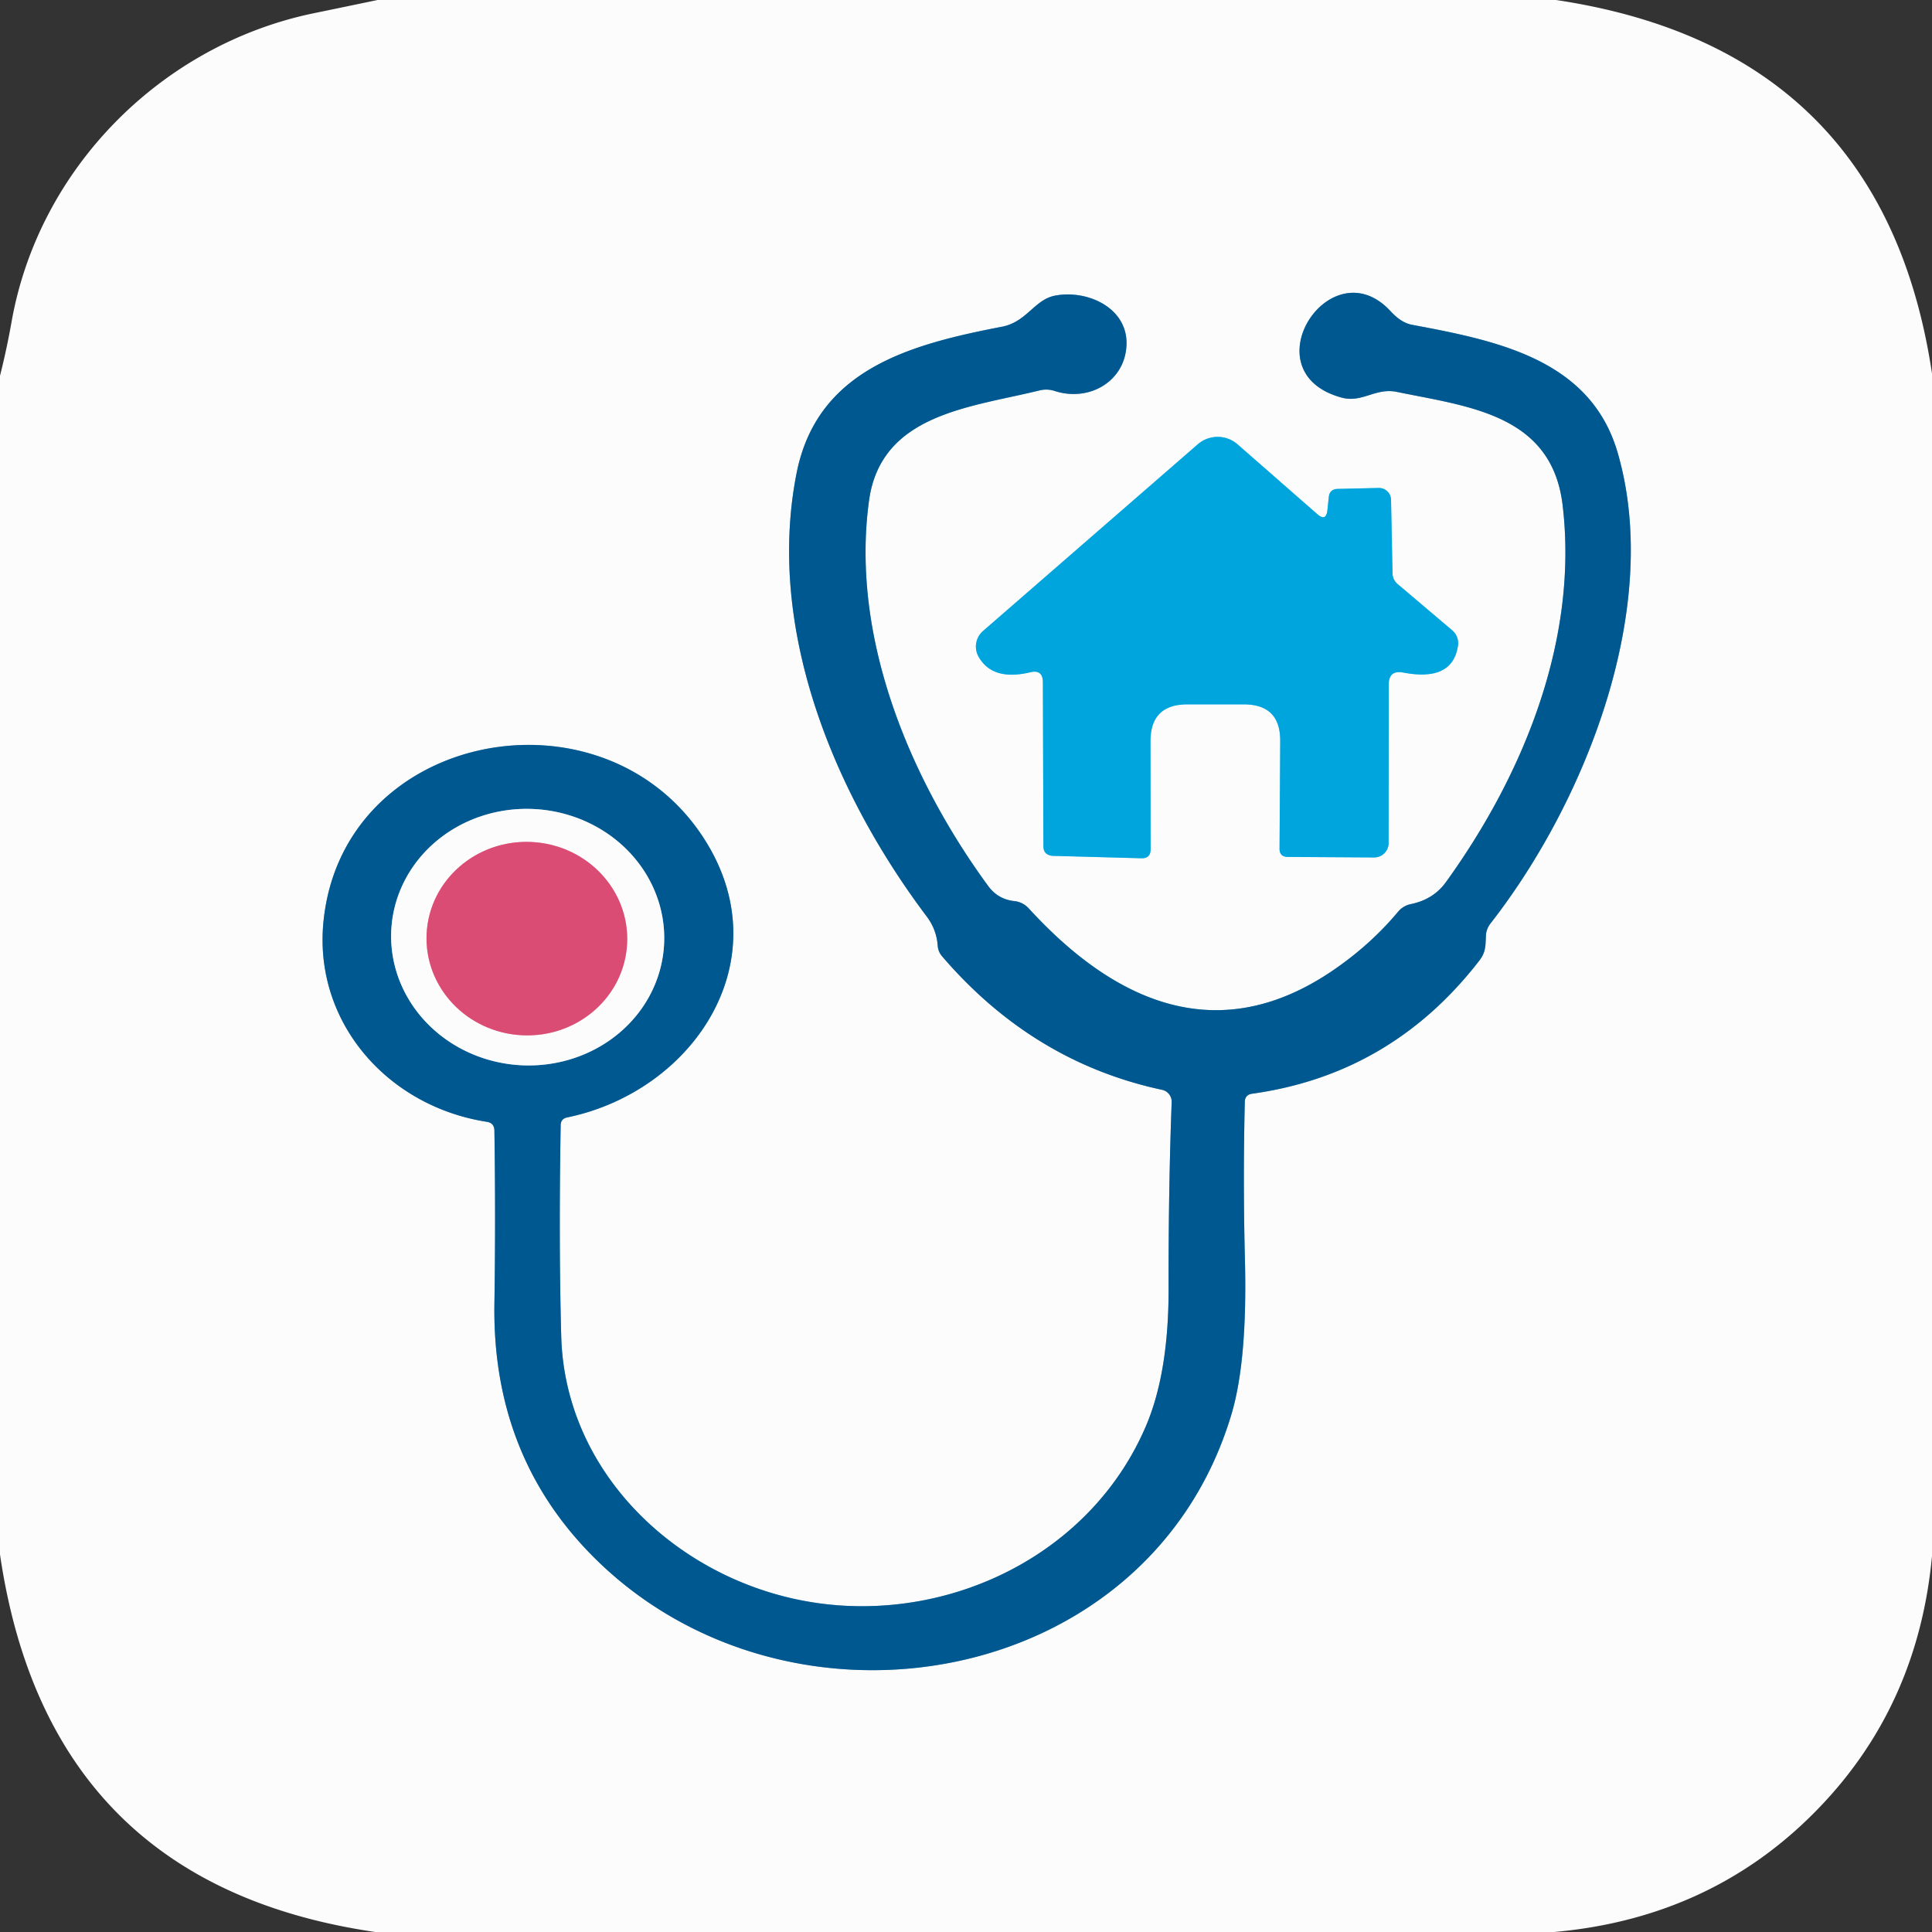 <?xml version="1.0" encoding="UTF-8" standalone="no"?>
<!DOCTYPE svg PUBLIC "-//W3C//DTD SVG 1.1//EN" "http://www.w3.org/Graphics/SVG/1.1/DTD/svg11.dtd">
<svg xmlns="http://www.w3.org/2000/svg" version="1.1" viewBox="0.00 0.00 144.00 144.00">
<rect x="0.00" y="0.00" width="144.00" height="144.00" fill="#333333" stroke="none"/>
<g stroke-width="2.00" fill="none" stroke-linecap="butt">
<path stroke="#7eaac7" vector-effect="non-scaling-stroke" d="
  M 93.32 81.52
  Q 103.69 80.08 110.25 71.61
  C 110.74 70.98 110.72 70.51 110.75 69.76
  Q 110.77 69.24 111.10 68.82
  C 118.17 59.76 123.91 45.31 120.58 33.77
  C 118.57 26.80 111.63 25.40 105.25 24.21
  C 104.58 24.08 104.09 23.67 103.64 23.19
  C 99.17 18.36 93.06 27.73 99.98 29.63
  C 101.52 30.06 102.51 28.88 104.11 29.21
  C 109.46 30.31 115.67 30.88 116.47 37.66
  C 117.64 47.52 113.69 57.55 107.77 65.75
  Q 106.83 67.05 105.14 67.39
  A 1.68 1.67 -75.9 0 0 104.21 67.95
  Q 102.36 70.16 99.97 71.89
  C 91.30 78.23 83.41 75.06 76.69 67.72
  Q 76.24 67.23 75.59 67.16
  Q 74.38 67.03 73.64 66.02
  C 67.70 57.89 63.40 47.37 64.77 37.33
  C 65.65 30.84 72.33 30.37 77.48 29.10
  Q 78.05 28.96 78.61 29.14
  C 81.15 29.97 83.83 28.46 83.96 25.75
  C 84.10 22.97 81.08 21.58 78.66 22.03
  C 77.11 22.31 76.54 23.99 74.69 24.35
  C 67.92 25.66 60.91 27.48 59.37 35.28
  C 57.11 46.73 62.02 58.94 69.08 68.32
  Q 69.80 69.28 69.89 70.47
  Q 69.92 70.93 70.22 71.28
  Q 76.99 79.17 86.62 81.23
  A 0.91 0.90 -82.8 0 1 87.33 82.15
  Q 87.09 88.51 87.10 95.99
  Q 87.12 102.27 85.42 106.27
  C 81.38 115.76 71.01 120.86 61.05 119.50
  C 51.00 118.13 42.12 110.12 41.83 99.59
  Q 41.64 92.53 41.79 83.86
  Q 41.80 83.39 42.26 83.29
  C 51.80 81.32 58.33 71.39 52.38 62.36
  C 44.78 50.82 25.52 54.52 24.11 68.69
  C 23.36 76.22 28.92 82.47 36.27 83.61
  Q 36.84 83.69 36.85 84.27
  Q 36.95 90.74 36.85 97.20
  Q 36.69 108.47 44.21 116.02
  C 58.67 130.54 85.63 125.98 91.78 105.43
  Q 92.98 101.42 92.79 93.91
  Q 92.64 88.05 92.78 82.13
  Q 92.79 81.60 93.32 81.52"
/>
<path stroke="#7ed1ed" vector-effect="non-scaling-stroke" d="
  M 98.17 38.31
  L 92.24 33.12
  A 2.26 2.25 -44.9 0 0 89.27 33.12
  L 73.27 47.03
  A 1.54 1.53 -35.8 0 0 72.95 48.97
  Q 73.99 50.77 76.78 50.11
  Q 77.73 49.88 77.73 50.86
  Q 77.75 56.80 77.77 63.08
  Q 77.77 63.72 78.45 63.79
  Q 78.49 63.79 85.07 63.97
  Q 85.76 63.99 85.76 63.30
  L 85.75 55.25
  Q 85.75 52.50 88.50 52.50
  L 92.72 52.50
  Q 95.43 52.51 95.42 55.22
  L 95.37 63.24
  Q 95.36 63.87 95.99 63.87
  L 102.41 63.91
  A 1.08 1.08 0.0 0 0 103.50 62.84
  L 103.51 51.02
  Q 103.51 49.92 104.60 50.13
  Q 108.27 50.83 108.67 48.12
  A 1.26 1.26 0.0 0 0 108.24 46.98
  L 104.18 43.54
  Q 103.80 43.22 103.79 42.72
  L 103.68 37.25
  A 0.90 0.90 0.0 0 0 102.75 36.37
  L 99.70 36.44
  Q 99.10 36.46 99.04 37.05
  L 98.94 38.01
  Q 98.84 38.91 98.17 38.31"
/>
<path stroke="#7eaac7" vector-effect="non-scaling-stroke" d="
  M 49.493 70.436
  A 10.18 9.56 3.3 0 0 39.88 60.306
  A 10.18 9.56 3.3 0 0 29.167 69.264
  A 10.18 9.56 3.3 0 0 38.78 79.394
  A 10.18 9.56 3.3 0 0 49.493 70.436"
/>
<path stroke="#eca4b8" vector-effect="non-scaling-stroke" d="
  M 46.741 70.325
  A 7.48 7.21 2.8 0 0 39.622 62.759
  A 7.48 7.21 2.8 0 0 31.799 69.595
  A 7.48 7.21 2.8 0 0 38.918 77.161
  A 7.48 7.21 2.8 0 0 46.741 70.325"
/>
</g>
<path fill="#fcfcfc" d="
  M 28.14 0.00
  L 115.98 0.00
  Q 140.38 3.66 144.00 27.84
  L 144.00 115.98
  Q 142.97 127.02 135.66 134.66
  Q 127.76 142.93 115.85 144.00
  L 27.97 144.00
  Q 3.60 140.44 0.00 115.86
  L 0.00 28.01
  Q 0.50 26.03 0.86 24.00
  C 2.88 12.54 12.04 3.34 23.37 0.99
  Q 25.75 0.50 28.14 0.00
  Z
  M 93.32 81.52
  Q 103.69 80.08 110.25 71.61
  C 110.74 70.98 110.72 70.51 110.75 69.76
  Q 110.77 69.24 111.10 68.82
  C 118.17 59.76 123.91 45.31 120.58 33.77
  C 118.57 26.80 111.63 25.40 105.25 24.21
  C 104.58 24.08 104.09 23.67 103.64 23.19
  C 99.17 18.36 93.06 27.73 99.98 29.63
  C 101.52 30.06 102.51 28.88 104.11 29.21
  C 109.46 30.31 115.67 30.88 116.47 37.66
  C 117.64 47.52 113.69 57.55 107.77 65.75
  Q 106.83 67.05 105.14 67.39
  A 1.68 1.67 -75.9 0 0 104.21 67.95
  Q 102.36 70.16 99.97 71.89
  C 91.30 78.23 83.41 75.06 76.69 67.72
  Q 76.24 67.23 75.59 67.16
  Q 74.38 67.03 73.64 66.02
  C 67.70 57.89 63.40 47.37 64.77 37.33
  C 65.65 30.84 72.33 30.37 77.48 29.10
  Q 78.05 28.96 78.61 29.14
  C 81.15 29.97 83.83 28.46 83.96 25.75
  C 84.10 22.97 81.08 21.58 78.66 22.03
  C 77.11 22.31 76.54 23.99 74.69 24.35
  C 67.92 25.66 60.91 27.48 59.37 35.28
  C 57.11 46.73 62.02 58.94 69.08 68.32
  Q 69.80 69.28 69.89 70.47
  Q 69.92 70.93 70.22 71.28
  Q 76.99 79.17 86.62 81.23
  A 0.91 0.90 -82.8 0 1 87.33 82.15
  Q 87.09 88.51 87.10 95.99
  Q 87.12 102.27 85.42 106.27
  C 81.38 115.76 71.01 120.86 61.05 119.50
  C 51.00 118.13 42.12 110.12 41.83 99.59
  Q 41.64 92.53 41.79 83.86
  Q 41.80 83.39 42.26 83.29
  C 51.80 81.32 58.33 71.39 52.38 62.36
  C 44.78 50.82 25.52 54.52 24.11 68.69
  C 23.36 76.22 28.92 82.47 36.27 83.61
  Q 36.84 83.69 36.85 84.27
  Q 36.95 90.74 36.85 97.20
  Q 36.69 108.47 44.21 116.02
  C 58.67 130.54 85.63 125.98 91.78 105.43
  Q 92.98 101.42 92.79 93.91
  Q 92.64 88.05 92.78 82.13
  Q 92.79 81.60 93.32 81.52
  Z
  M 98.17 38.31
  L 92.24 33.12
  A 2.26 2.25 -44.9 0 0 89.27 33.12
  L 73.27 47.03
  A 1.54 1.53 -35.8 0 0 72.95 48.97
  Q 73.99 50.77 76.78 50.11
  Q 77.73 49.88 77.73 50.86
  Q 77.75 56.80 77.77 63.08
  Q 77.77 63.72 78.45 63.79
  Q 78.49 63.79 85.07 63.97
  Q 85.76 63.99 85.76 63.30
  L 85.75 55.25
  Q 85.75 52.50 88.50 52.50
  L 92.72 52.50
  Q 95.43 52.51 95.42 55.22
  L 95.37 63.24
  Q 95.36 63.87 95.99 63.87
  L 102.41 63.91
  A 1.08 1.08 0.0 0 0 103.50 62.84
  L 103.51 51.02
  Q 103.51 49.92 104.60 50.13
  Q 108.27 50.83 108.67 48.12
  A 1.26 1.26 0.0 0 0 108.24 46.98
  L 104.18 43.54
  Q 103.80 43.22 103.79 42.72
  L 103.68 37.25
  A 0.90 0.90 0.0 0 0 102.75 36.37
  L 99.70 36.44
  Q 99.10 36.46 99.04 37.05
  L 98.94 38.01
  Q 98.84 38.91 98.17 38.31
  Z"
/>
<path fill="#005891" d="
  M 92.78 82.13
  Q 92.64 88.05 92.79 93.91
  Q 92.98 101.42 91.78 105.43
  C 85.63 125.98 58.67 130.54 44.21 116.02
  Q 36.69 108.47 36.85 97.20
  Q 36.95 90.74 36.85 84.27
  Q 36.84 83.69 36.27 83.61
  C 28.92 82.47 23.36 76.22 24.11 68.69
  C 25.52 54.52 44.78 50.82 52.38 62.36
  C 58.33 71.39 51.80 81.32 42.26 83.29
  Q 41.80 83.39 41.79 83.86
  Q 41.64 92.53 41.83 99.59
  C 42.12 110.12 51.00 118.13 61.05 119.50
  C 71.01 120.86 81.38 115.76 85.42 106.27
  Q 87.12 102.27 87.10 95.99
  Q 87.09 88.51 87.33 82.15
  A 0.91 0.90 -82.8 0 0 86.62 81.23
  Q 76.99 79.17 70.22 71.28
  Q 69.92 70.93 69.89 70.47
  Q 69.80 69.28 69.08 68.32
  C 62.02 58.94 57.11 46.73 59.37 35.28
  C 60.91 27.48 67.92 25.66 74.69 24.35
  C 76.54 23.99 77.11 22.31 78.66 22.03
  C 81.08 21.58 84.10 22.97 83.96 25.75
  C 83.83 28.46 81.15 29.97 78.61 29.14
  Q 78.05 28.96 77.48 29.10
  C 72.33 30.37 65.65 30.84 64.77 37.33
  C 63.40 47.37 67.70 57.89 73.64 66.02
  Q 74.38 67.03 75.59 67.16
  Q 76.24 67.23 76.69 67.72
  C 83.41 75.06 91.30 78.23 99.97 71.89
  Q 102.36 70.16 104.21 67.95
  A 1.68 1.67 -75.9 0 1 105.14 67.39
  Q 106.83 67.05 107.77 65.75
  C 113.69 57.55 117.64 47.52 116.47 37.66
  C 115.67 30.88 109.46 30.31 104.11 29.21
  C 102.51 28.88 101.52 30.06 99.98 29.63
  C 93.06 27.73 99.17 18.36 103.64 23.19
  C 104.09 23.67 104.58 24.08 105.25 24.21
  C 111.63 25.40 118.57 26.80 120.58 33.77
  C 123.91 45.31 118.17 59.76 111.10 68.82
  Q 110.77 69.24 110.75 69.76
  C 110.72 70.51 110.74 70.98 110.25 71.61
  Q 103.69 80.08 93.32 81.52
  Q 92.79 81.60 92.78 82.13
  Z
  M 49.493 70.436
  A 10.18 9.56 3.3 0 0 39.88 60.306
  A 10.18 9.56 3.3 0 0 29.167 69.264
  A 10.18 9.56 3.3 0 0 38.78 79.394
  A 10.18 9.56 3.3 0 0 49.493 70.436
  Z"
/>
<path fill="#00a5de" d="
  M 98.94 38.01
  L 99.04 37.05
  Q 99.10 36.46 99.70 36.44
  L 102.75 36.37
  A 0.90 0.90 0.0 0 1 103.68 37.25
  L 103.79 42.72
  Q 103.80 43.22 104.18 43.54
  L 108.24 46.98
  A 1.26 1.26 0.0 0 1 108.67 48.12
  Q 108.27 50.83 104.60 50.13
  Q 103.51 49.92 103.51 51.02
  L 103.50 62.84
  A 1.08 1.08 0.0 0 1 102.41 63.91
  L 95.99 63.87
  Q 95.36 63.87 95.37 63.24
  L 95.42 55.22
  Q 95.43 52.51 92.72 52.50
  L 88.50 52.50
  Q 85.75 52.50 85.75 55.25
  L 85.76 63.30
  Q 85.76 63.99 85.07 63.97
  Q 78.49 63.79 78.45 63.79
  Q 77.77 63.72 77.77 63.08
  Q 77.75 56.80 77.73 50.86
  Q 77.73 49.88 76.78 50.11
  Q 73.99 50.77 72.95 48.97
  A 1.54 1.53 -35.8 0 1 73.27 47.03
  L 89.27 33.12
  A 2.26 2.25 -44.9 0 1 92.24 33.12
  L 98.17 38.31
  Q 98.84 38.91 98.94 38.01
  Z"
/>
<path fill="#fcfcfc" d="
  M 49.493 70.436
  A 10.18 9.56 3.3 0 1 38.78 79.394
  A 10.18 9.56 3.3 0 1 29.167 69.264
  A 10.18 9.56 3.3 0 1 39.88 60.306
  A 10.18 9.56 3.3 0 1 49.493 70.436
  Z
  M 46.741 70.325
  A 7.48 7.21 2.8 0 0 39.622 62.759
  A 7.48 7.21 2.8 0 0 31.799 69.595
  A 7.48 7.21 2.8 0 0 38.918 77.161
  A 7.48 7.21 2.8 0 0 46.741 70.325
  Z"
/>
<ellipse fill="#db4c74" cx="0.00" cy="0.00" transform="translate(39.27,69.96) rotate(2.8)" rx="7.48" ry="7.21"/>
</svg>
